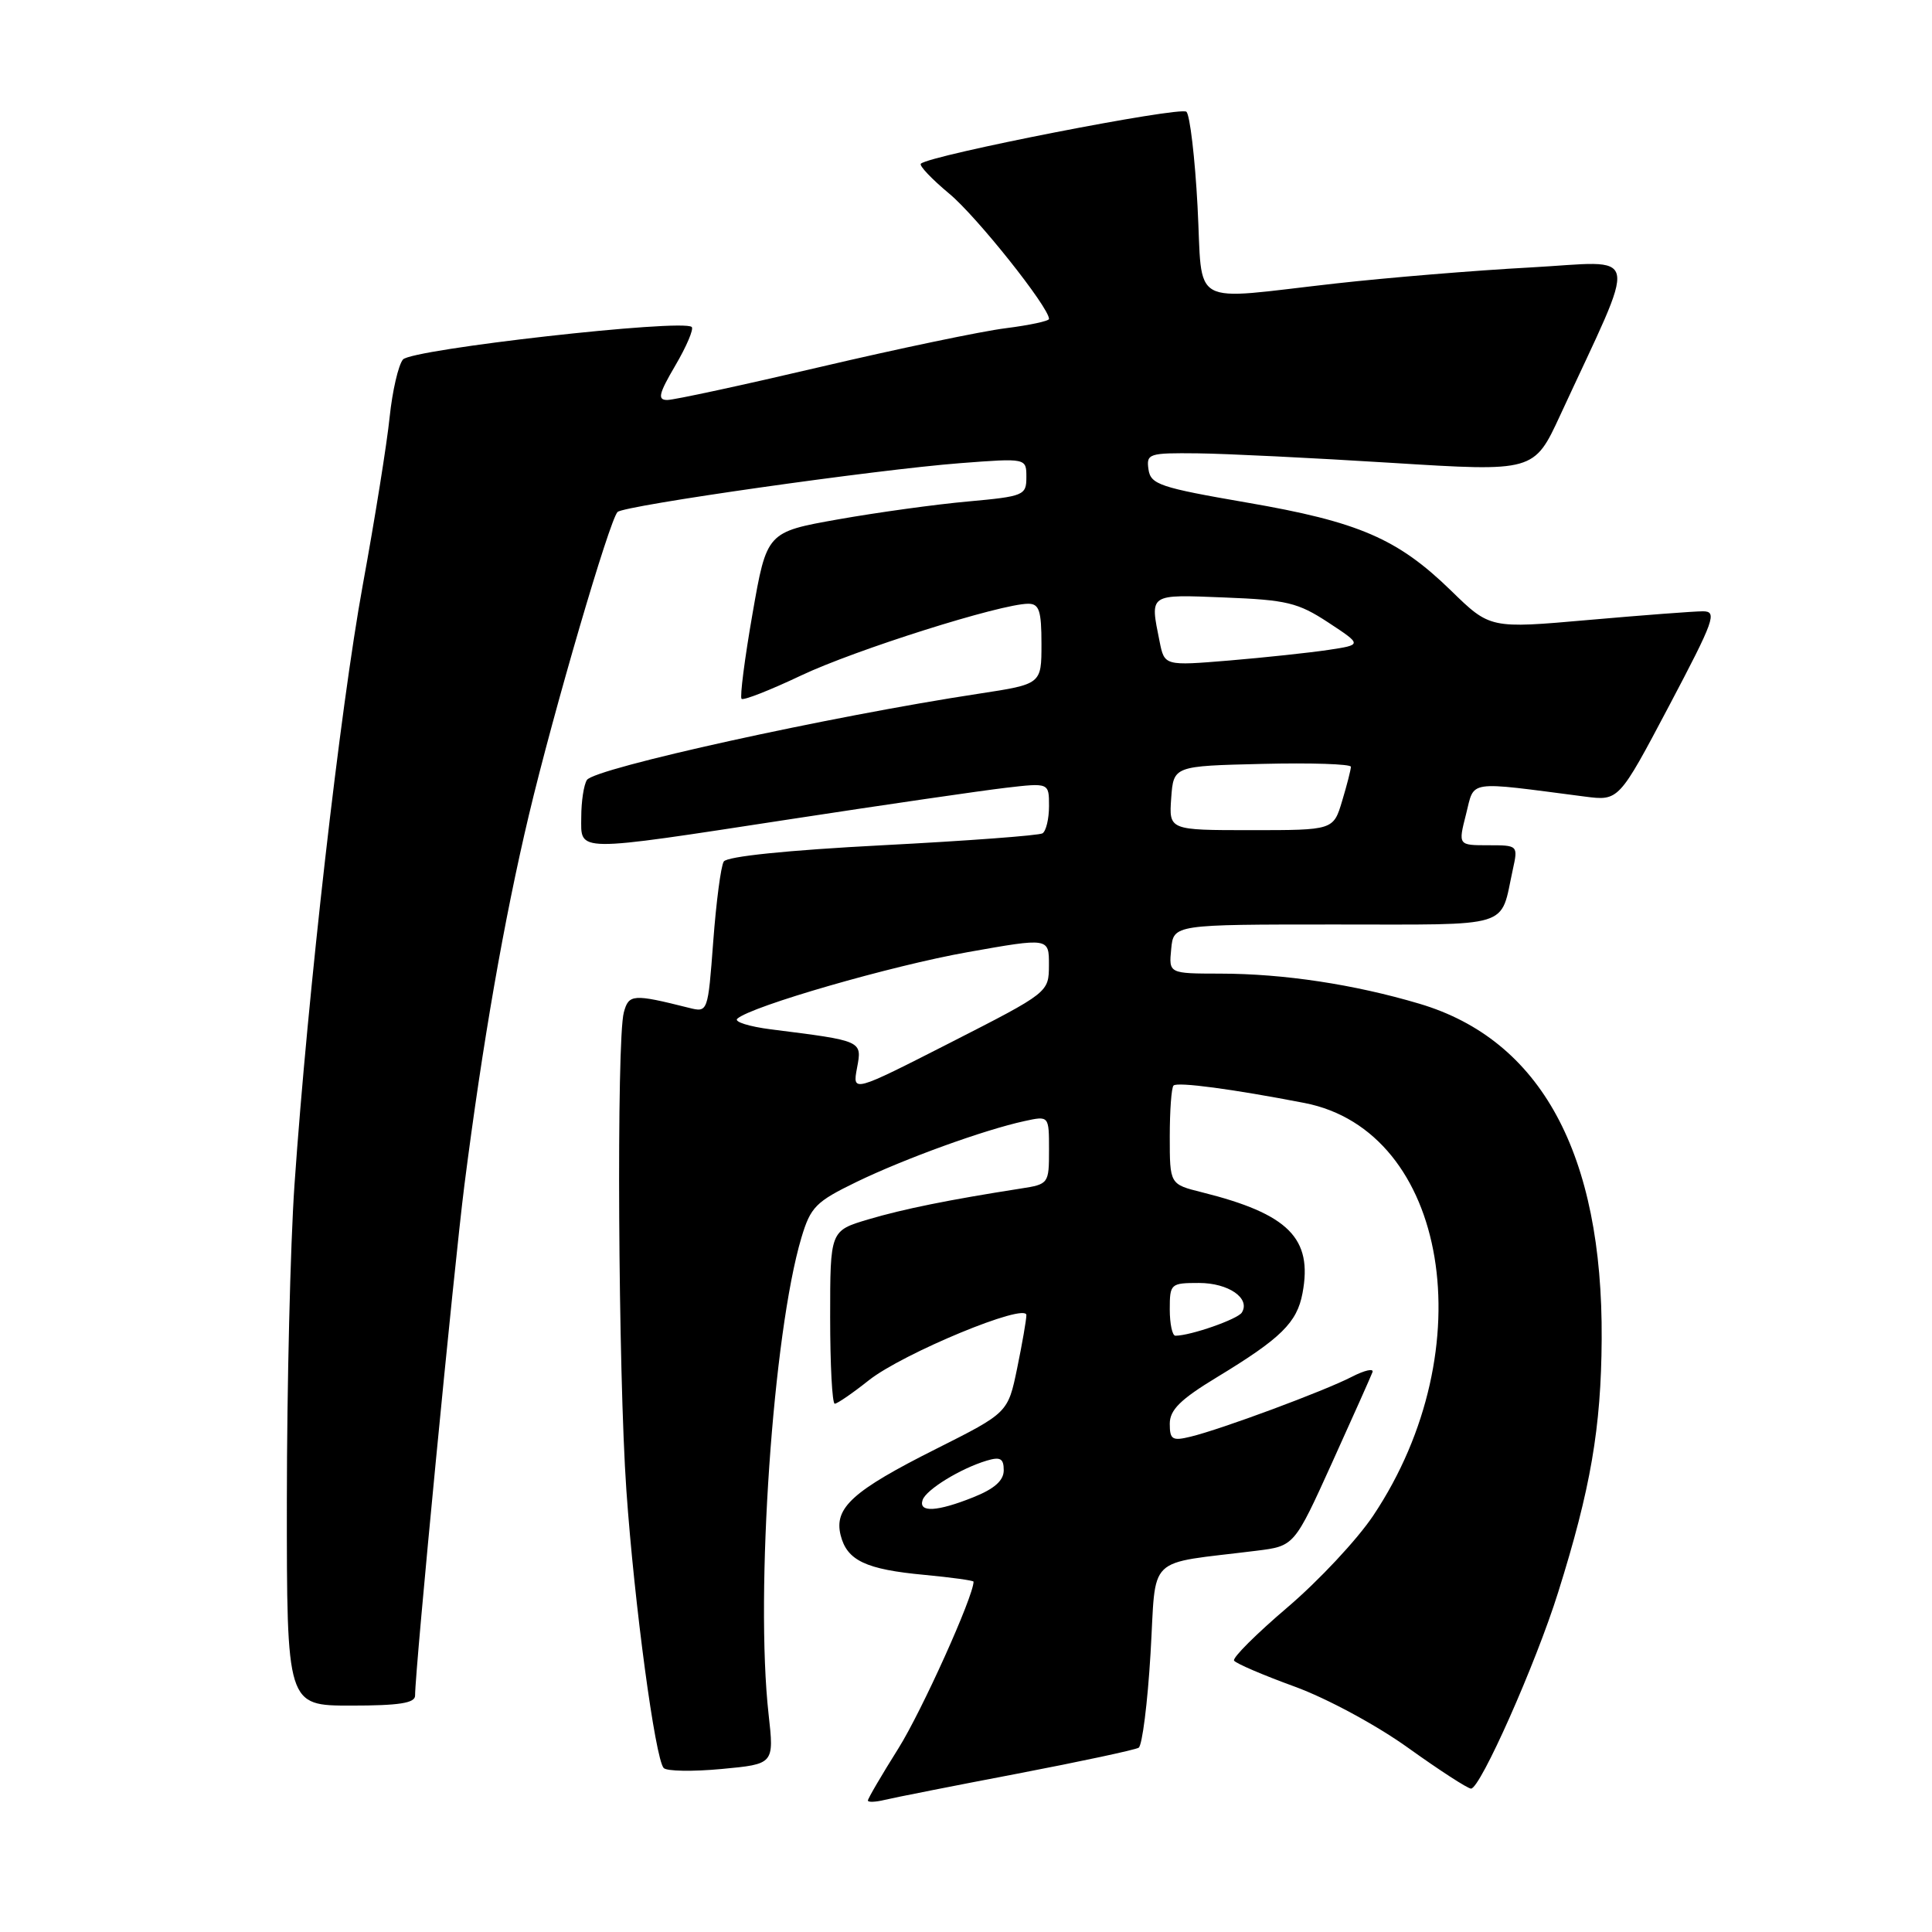 <?xml version="1.0" encoding="UTF-8" standalone="no"?>
<!DOCTYPE svg PUBLIC "-//W3C//DTD SVG 1.1//EN" "http://www.w3.org/Graphics/SVG/1.1/DTD/svg11.dtd" >
<svg xmlns="http://www.w3.org/2000/svg" xmlns:xlink="http://www.w3.org/1999/xlink" version="1.1" viewBox="0 0 256 256">
 <g >
 <path fill="currentColor"
d=" M 134.76 235.03 C 143.15 233.42 150.40 231.87 150.88 231.58 C 151.35 231.28 152.06 225.68 152.45 219.12 C 153.25 205.76 151.62 207.34 166.50 205.48 C 171.50 204.86 171.50 204.86 176.50 193.83 C 179.25 187.76 181.66 182.36 181.86 181.82 C 182.06 181.28 180.82 181.56 179.11 182.44 C 175.52 184.30 161.79 189.40 157.75 190.37 C 155.34 190.96 155.00 190.75 155.00 188.66 C 155.00 186.82 156.40 185.43 161.25 182.49 C 169.74 177.34 171.86 175.26 172.59 171.35 C 173.96 164.07 170.74 160.85 159.25 157.98 C 155.00 156.92 155.00 156.92 155.00 150.63 C 155.00 147.17 155.22 144.11 155.50 143.84 C 156.01 143.33 163.35 144.31 172.85 146.15 C 191.89 149.85 196.71 178.73 181.97 200.81 C 179.85 203.99 174.73 209.46 170.61 212.97 C 166.48 216.49 163.29 219.66 163.52 220.04 C 163.75 220.41 167.36 221.96 171.54 223.48 C 175.82 225.04 182.43 228.61 186.63 231.63 C 190.75 234.58 194.48 237.00 194.92 237.00 C 196.15 237.00 203.50 220.46 206.46 211.00 C 210.77 197.28 212.16 189.20 212.23 177.46 C 212.39 152.90 204.18 137.78 188.08 133.00 C 179.43 130.43 170.10 129.02 161.69 129.01 C 154.87 129.00 154.87 129.00 155.19 125.75 C 155.50 122.50 155.50 122.50 176.88 122.50 C 200.72 122.50 198.73 123.11 200.45 115.25 C 201.16 112.01 201.15 112.00 197.19 112.00 C 193.21 112.00 193.21 112.00 194.26 107.88 C 195.42 103.31 194.16 103.50 210.00 105.55 C 214.50 106.13 214.50 106.13 221.14 93.57 C 227.18 82.13 227.58 81.00 225.64 81.00 C 224.46 81.00 217.64 81.52 210.47 82.15 C 197.44 83.30 197.44 83.30 192.27 78.26 C 185.19 71.37 180.03 69.14 165.20 66.59 C 153.68 64.60 152.47 64.19 152.18 62.20 C 151.88 60.11 152.21 60.00 158.68 60.07 C 162.43 60.11 174.00 60.68 184.39 61.33 C 203.27 62.51 203.27 62.51 206.74 55.01 C 217.19 32.40 217.64 34.63 202.77 35.44 C 195.47 35.83 183.88 36.79 177.00 37.56 C 157.26 39.77 159.41 40.98 158.68 27.33 C 158.34 20.91 157.67 15.27 157.21 14.81 C 156.46 14.06 123.25 20.55 122.02 21.69 C 121.75 21.93 123.45 23.72 125.79 25.67 C 129.42 28.68 139.00 40.72 139.00 42.26 C 139.00 42.54 136.42 43.09 133.27 43.49 C 130.12 43.88 119.11 46.18 108.79 48.60 C 98.48 51.02 89.31 53.00 88.42 53.00 C 87.09 53.00 87.28 52.19 89.49 48.42 C 90.97 45.90 91.94 43.61 91.66 43.33 C 90.54 42.21 54.50 46.27 53.39 47.64 C 52.78 48.39 51.99 51.82 51.63 55.26 C 51.28 58.71 49.68 68.72 48.07 77.51 C 45.06 94.01 40.78 131.56 39.02 157.00 C 38.47 164.97 38.02 183.76 38.01 198.75 C 38.00 226.00 38.00 226.00 46.50 226.00 C 52.88 226.00 55.00 225.67 55.00 224.68 C 55.00 221.17 60.14 168.00 61.54 157.00 C 63.94 138.21 66.78 121.91 70.08 108.00 C 73.35 94.26 80.77 68.88 81.83 67.84 C 82.71 66.98 116.06 62.23 127.25 61.37 C 136.00 60.70 136.00 60.70 136.00 63.22 C 136.00 65.64 135.68 65.77 128.25 66.45 C 123.99 66.83 116.25 67.90 111.05 68.82 C 101.60 70.50 101.60 70.50 99.71 81.33 C 98.67 87.28 98.02 92.35 98.26 92.60 C 98.51 92.84 102.05 91.45 106.14 89.51 C 113.31 86.11 132.64 80.00 136.25 80.00 C 137.70 80.00 138.00 80.92 138.00 85.33 C 138.00 90.65 138.00 90.65 129.75 91.91 C 110.01 94.91 78.77 101.79 77.77 103.35 C 77.36 103.98 77.02 106.19 77.02 108.25 C 77.00 112.98 75.84 112.97 104.84 108.53 C 117.30 106.62 130.09 104.76 133.25 104.39 C 139.00 103.72 139.00 103.72 139.00 106.80 C 139.00 108.50 138.61 110.12 138.14 110.42 C 137.66 110.71 128.12 111.42 116.93 112.00 C 104.27 112.66 96.32 113.48 95.90 114.16 C 95.52 114.77 94.90 119.52 94.51 124.72 C 93.80 134.17 93.80 134.17 91.28 133.54 C 83.88 131.68 83.31 131.72 82.66 134.15 C 81.67 137.83 81.91 181.98 83.00 197.50 C 84.06 212.60 86.81 233.02 87.94 234.27 C 88.33 234.70 91.78 234.76 95.61 234.40 C 102.58 233.75 102.58 233.75 101.84 227.13 C 100.05 211.05 102.43 176.60 106.19 164.00 C 107.41 159.92 108.10 159.23 113.52 156.60 C 119.89 153.52 130.40 149.71 135.75 148.55 C 139.00 147.84 139.00 147.84 139.00 152.38 C 139.00 156.84 138.95 156.92 135.25 157.49 C 125.78 158.97 119.68 160.20 115.04 161.58 C 110.00 163.08 110.00 163.08 110.00 174.54 C 110.00 180.84 110.27 186.00 110.61 186.00 C 110.94 186.00 112.98 184.60 115.13 182.89 C 119.65 179.32 136.00 172.55 136.00 174.26 C 136.00 174.87 135.45 178.04 134.78 181.29 C 133.56 187.20 133.56 187.20 124.03 191.99 C 112.98 197.54 110.48 199.80 111.39 203.43 C 112.23 206.78 114.73 207.96 122.51 208.68 C 126.08 209.02 129.00 209.42 129.00 209.58 C 129.00 211.52 122.15 226.71 119.05 231.66 C 116.82 235.21 115.00 238.32 115.00 238.58 C 115.00 238.83 116.01 238.79 117.25 238.49 C 118.49 238.19 126.37 236.63 134.76 235.03 Z  M 122.25 198.76 C 122.71 197.38 127.28 194.58 130.75 193.54 C 132.55 193.00 133.00 193.26 133.00 194.82 C 133.00 196.18 131.76 197.28 128.98 198.39 C 124.17 200.32 121.68 200.45 122.25 198.76 Z  M 155.00 173.50 C 155.00 170.10 155.11 170.00 158.88 170.00 C 162.78 170.00 165.72 172.03 164.55 173.92 C 164.00 174.80 157.78 176.98 155.75 176.99 C 155.34 177.00 155.00 175.43 155.00 173.50 Z  M 113.56 141.51 C 114.24 137.89 114.34 137.93 102.19 136.40 C 99.27 136.03 97.24 135.39 97.69 134.99 C 99.51 133.33 118.19 127.94 128.25 126.16 C 139.00 124.25 139.00 124.25 138.99 127.88 C 138.97 131.50 138.97 131.50 125.96 138.14 C 112.95 144.77 112.95 144.77 113.56 141.51 Z  M 155.19 105.75 C 155.50 101.50 155.50 101.50 167.25 101.22 C 173.71 101.06 179.00 101.24 179.00 101.60 C 179.00 101.97 178.48 104.01 177.84 106.13 C 176.68 110.00 176.68 110.00 165.78 110.00 C 154.89 110.00 154.89 110.00 155.19 105.75 Z  M 153.65 84.99 C 152.37 78.61 152.13 78.77 162.25 79.17 C 170.49 79.49 171.99 79.85 176.00 82.48 C 180.50 85.44 180.50 85.44 176.00 86.12 C 173.53 86.49 167.63 87.12 162.90 87.52 C 154.30 88.23 154.30 88.23 153.65 84.99 Z "/>
</g>
</svg>